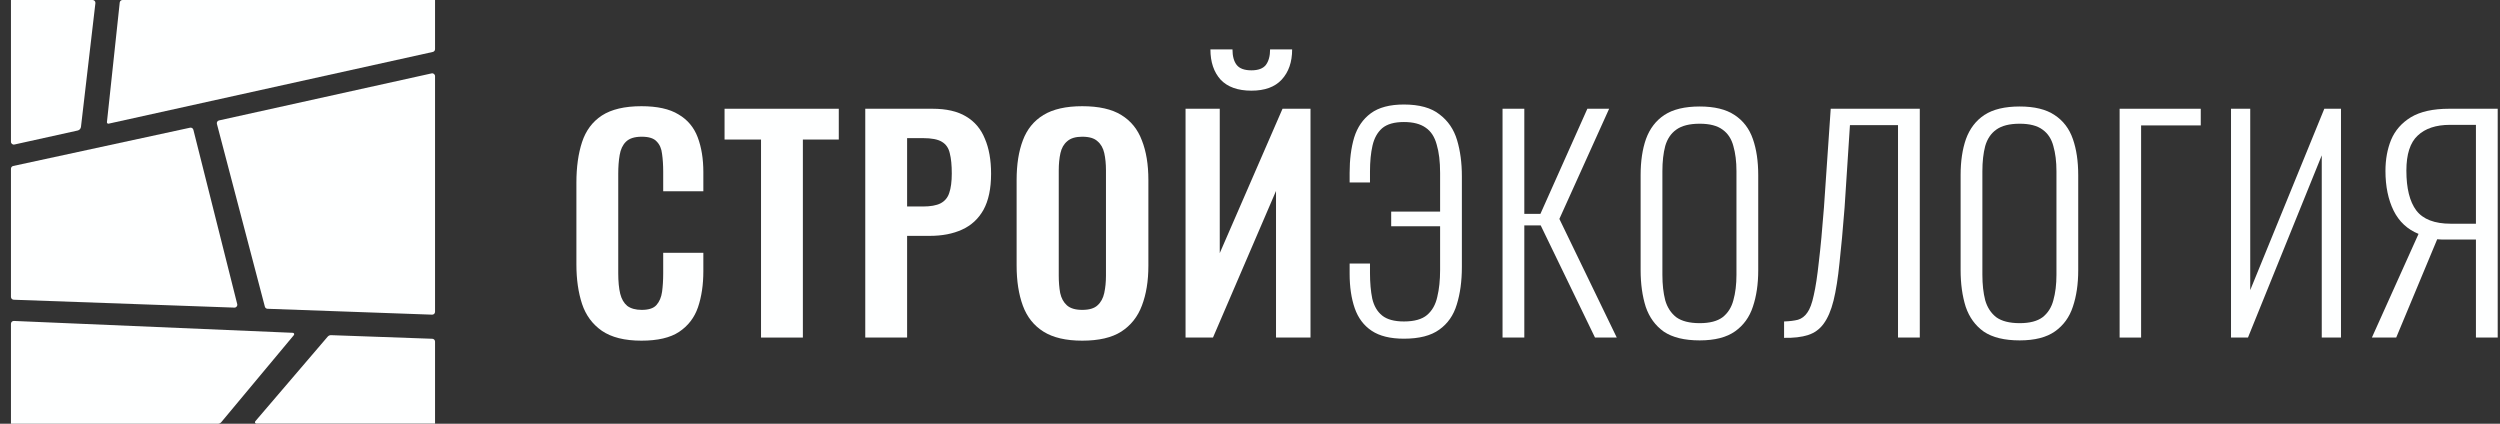 <svg width="236" height="40" viewBox="0 0 236 40" fill="none" xmlns="http://www.w3.org/2000/svg">
<rect x="0" y="0" width="236" height="40" fill="#333333" stroke="none"/>
<path d="M41.068 0H11.568C11.432 0 11.317 0.103 11.303 0.238L10.094 11.53C10.084 11.62 10.166 11.694 10.255 11.674L40.859 4.903C40.981 4.876 41.068 4.768 41.068 4.643V0Z" fill="#FEFFFF"/>
<path d="M9.006 0.298C9.025 0.139 8.901 0 8.741 0H1.034V13.382C1.034 13.553 1.192 13.679 1.359 13.643L7.333 12.321C7.5 12.284 7.624 12.146 7.644 11.976L9.006 0.298Z" fill="#FEFFFF"/>
<path d="M1.034 28.029C1.034 28.172 1.148 28.29 1.292 28.295L22.126 29.039C22.304 29.045 22.438 28.879 22.394 28.707L18.255 12.251C18.22 12.111 18.08 12.024 17.939 12.055L1.245 15.669C1.122 15.696 1.034 15.804 1.034 15.93V28.029Z" fill="#FEFFFF"/>
<path d="M25.004 28.95C25.034 29.064 25.135 29.145 25.253 29.149L40.792 29.704C40.943 29.709 41.068 29.588 41.068 29.437V7.189C41.068 7.018 40.91 6.891 40.744 6.928L20.676 11.368C20.528 11.401 20.437 11.55 20.476 11.696L25.004 28.95Z" fill="#FEFFFF"/>
<path d="M27.741 31.635C27.812 31.55 27.755 31.421 27.645 31.417L1.312 30.297C1.161 30.291 1.034 30.412 1.034 30.564V40H20.578C20.697 40 20.809 39.947 20.885 39.856L27.741 31.635Z" fill="#FEFFFF"/>
<path d="M41.068 32.246C41.068 32.103 40.954 31.985 40.811 31.98L31.253 31.639C31.131 31.635 31.013 31.686 30.934 31.779L24.099 39.769C24.025 39.856 24.086 39.989 24.2 39.989L41.068 39.989V32.246Z" fill="#FEFFFF"/>
<path d="M60.551 32.159C58.967 32.159 57.722 31.848 56.814 31.226C55.925 30.604 55.302 29.759 54.946 28.693C54.59 27.608 54.412 26.364 54.412 24.959V17.253C54.412 15.777 54.59 14.497 54.946 13.413C55.302 12.328 55.925 11.493 56.814 10.906C57.722 10.319 58.967 10.026 60.551 10.026C62.045 10.026 63.211 10.284 64.047 10.799C64.901 11.297 65.506 12.017 65.862 12.959C66.218 13.902 66.396 14.995 66.396 16.239V18.053H62.606V16.186C62.606 15.582 62.57 15.03 62.499 14.533C62.446 14.035 62.277 13.644 61.992 13.359C61.725 13.057 61.254 12.906 60.577 12.906C59.901 12.906 59.403 13.066 59.083 13.386C58.78 13.688 58.584 14.106 58.496 14.639C58.407 15.155 58.362 15.742 58.362 16.399V25.786C58.362 26.568 58.424 27.217 58.549 27.733C58.673 28.23 58.896 28.613 59.216 28.879C59.554 29.128 60.008 29.253 60.577 29.253C61.236 29.253 61.698 29.102 61.965 28.799C62.25 28.479 62.428 28.062 62.499 27.546C62.57 27.03 62.606 26.453 62.606 25.813V23.866H66.396V25.599C66.396 26.879 66.227 28.017 65.888 29.013C65.55 29.991 64.954 30.764 64.1 31.333C63.264 31.884 62.081 32.159 60.551 32.159Z" fill="#FEFFFF"/>
<path d="M71.841 31.866V13.173H68.398V10.266H79.181V13.173H75.791V31.866H71.841Z" fill="#FEFFFF"/>
<path d="M81.681 31.866V10.266H88.033C89.332 10.266 90.382 10.506 91.183 10.986C92.001 11.466 92.597 12.168 92.971 13.093C93.362 13.999 93.558 15.102 93.558 16.399C93.558 17.804 93.318 18.942 92.838 19.813C92.357 20.666 91.681 21.288 90.809 21.679C89.955 22.07 88.941 22.266 87.766 22.266H85.631V31.866H81.681ZM85.631 19.493H87.126C87.838 19.493 88.389 19.395 88.781 19.199C89.19 18.986 89.466 18.657 89.608 18.213C89.768 17.75 89.848 17.137 89.848 16.373C89.848 15.591 89.786 14.959 89.662 14.479C89.555 13.982 89.306 13.617 88.914 13.386C88.54 13.155 87.945 13.039 87.126 13.039H85.631V19.493Z" fill="#FEFFFF"/>
<path d="M102.161 32.159C100.631 32.159 99.412 31.875 98.505 31.306C97.597 30.737 96.948 29.919 96.556 28.853C96.165 27.786 95.969 26.524 95.969 25.066V16.986C95.969 15.528 96.165 14.284 96.556 13.253C96.948 12.204 97.597 11.404 98.505 10.853C99.412 10.302 100.631 10.026 102.161 10.026C103.727 10.026 104.955 10.302 105.844 10.853C106.752 11.404 107.401 12.204 107.793 13.253C108.202 14.284 108.407 15.528 108.407 16.986V25.093C108.407 26.533 108.202 27.786 107.793 28.853C107.401 29.902 106.752 30.719 105.844 31.306C104.955 31.875 103.727 32.159 102.161 32.159ZM102.161 29.253C102.82 29.253 103.3 29.11 103.603 28.826C103.923 28.542 104.136 28.151 104.243 27.653C104.35 27.155 104.403 26.613 104.403 26.026V16.079C104.403 15.475 104.35 14.933 104.243 14.453C104.136 13.973 103.923 13.599 103.603 13.333C103.3 13.048 102.82 12.906 102.161 12.906C101.539 12.906 101.067 13.048 100.747 13.333C100.426 13.599 100.213 13.973 100.106 14.453C99.999 14.933 99.946 15.475 99.946 16.079V26.026C99.946 26.613 99.991 27.155 100.08 27.653C100.186 28.151 100.4 28.542 100.72 28.826C101.04 29.11 101.521 29.253 102.161 29.253Z" fill="#FEFFFF"/>
<path d="M111.916 31.866V10.266H115.145V23.893L121.07 10.266H123.712V31.866H120.456V18.026L114.505 31.866H111.916ZM118.134 8.559C116.853 8.559 115.883 8.213 115.225 7.519C114.585 6.808 114.264 5.857 114.264 4.666H116.346C116.346 5.306 116.48 5.795 116.746 6.133C117.013 6.47 117.476 6.639 118.134 6.639C118.775 6.639 119.229 6.47 119.495 6.133C119.762 5.777 119.896 5.288 119.896 4.666H121.978C121.978 5.857 121.648 6.808 120.99 7.519C120.349 8.213 119.398 8.559 118.134 8.559Z" fill="#FEFFFF"/>
<path d="M132.529 31.973C131.248 31.973 130.234 31.724 129.487 31.226C128.74 30.728 128.206 30.017 127.885 29.093C127.565 28.168 127.405 27.084 127.405 25.839V24.879H129.327V25.759C129.327 26.684 129.398 27.493 129.54 28.186C129.7 28.879 130.012 29.413 130.474 29.786C130.937 30.159 131.622 30.346 132.529 30.346C133.508 30.346 134.238 30.142 134.718 29.733C135.198 29.324 135.519 28.755 135.679 28.026C135.857 27.297 135.946 26.453 135.946 25.493V21.359H131.328V19.973H135.946V16.319C135.946 15.253 135.839 14.364 135.625 13.653C135.43 12.924 135.083 12.39 134.585 12.053C134.086 11.697 133.401 11.519 132.529 11.519C131.622 11.519 130.937 11.715 130.474 12.106C130.03 12.497 129.727 13.039 129.567 13.733C129.407 14.426 129.327 15.244 129.327 16.186V17.226H127.405V16.319C127.405 15.057 127.547 13.946 127.832 12.986C128.135 12.008 128.659 11.244 129.407 10.693C130.154 10.142 131.195 9.866 132.529 9.866C133.988 9.866 135.109 10.177 135.892 10.799C136.693 11.404 137.245 12.213 137.547 13.226C137.85 14.239 138.001 15.377 138.001 16.639V25.199C138.001 26.533 137.841 27.715 137.52 28.746C137.218 29.759 136.666 30.55 135.866 31.119C135.083 31.688 133.971 31.973 132.529 31.973Z" fill="#FEFFFF"/>
<path d="M141.84 31.866V10.266H143.895V20.186H145.417L149.847 10.266H151.902L147.205 20.666L152.623 31.866H150.568L145.443 21.279H143.895V31.866H141.84Z" fill="#FEFFFF"/>
<path d="M160.453 32.133C159.012 32.133 157.882 31.857 157.063 31.306C156.263 30.737 155.693 29.955 155.355 28.959C155.035 27.946 154.875 26.791 154.875 25.493V16.533C154.875 15.217 155.044 14.079 155.382 13.119C155.738 12.142 156.316 11.386 157.117 10.853C157.935 10.319 159.047 10.053 160.453 10.053C161.841 10.053 162.935 10.319 163.736 10.853C164.554 11.386 165.132 12.142 165.47 13.119C165.808 14.079 165.977 15.217 165.977 16.533V25.519C165.977 26.817 165.808 27.964 165.47 28.959C165.15 29.937 164.59 30.71 163.789 31.279C162.988 31.848 161.876 32.133 160.453 32.133ZM160.453 30.506C161.396 30.506 162.116 30.319 162.615 29.946C163.113 29.555 163.451 29.022 163.629 28.346C163.825 27.653 163.922 26.853 163.922 25.946V16.159C163.922 15.253 163.825 14.462 163.629 13.786C163.451 13.111 163.113 12.595 162.615 12.239C162.116 11.866 161.396 11.679 160.453 11.679C159.492 11.679 158.754 11.866 158.238 12.239C157.739 12.595 157.392 13.111 157.197 13.786C157.019 14.462 156.93 15.253 156.93 16.159V25.946C156.93 26.853 157.019 27.653 157.197 28.346C157.392 29.022 157.739 29.555 158.238 29.946C158.754 30.319 159.492 30.506 160.453 30.506Z" fill="#FEFFFF"/>
<path d="M168.417 31.893V30.346C168.933 30.328 169.369 30.275 169.724 30.186C170.08 30.079 170.374 29.857 170.605 29.519C170.854 29.182 171.059 28.631 171.219 27.866C171.397 27.102 171.557 26.053 171.699 24.719C171.86 23.386 172.02 21.679 172.18 19.599L172.82 10.266H181.228V31.866H179.172V11.813H174.635L174.128 19.599C173.968 21.644 173.808 23.386 173.648 24.826C173.505 26.248 173.319 27.43 173.087 28.373C172.856 29.297 172.545 30.026 172.153 30.559C171.779 31.075 171.29 31.43 170.685 31.626C170.08 31.822 169.324 31.91 168.417 31.893Z" fill="#FEFFFF"/>
<path d="M190.66 32.133C189.219 32.133 188.089 31.857 187.27 31.306C186.469 30.737 185.9 29.955 185.562 28.959C185.242 27.946 185.082 26.791 185.082 25.493V16.533C185.082 15.217 185.251 14.079 185.589 13.119C185.945 12.142 186.523 11.386 187.324 10.853C188.142 10.319 189.254 10.053 190.66 10.053C192.048 10.053 193.142 10.319 193.943 10.853C194.761 11.386 195.339 12.142 195.677 13.119C196.015 14.079 196.184 15.217 196.184 16.533V25.519C196.184 26.817 196.015 27.964 195.677 28.959C195.357 29.937 194.797 30.71 193.996 31.279C193.195 31.848 192.083 32.133 190.66 32.133ZM190.66 30.506C191.603 30.506 192.323 30.319 192.822 29.946C193.32 29.555 193.658 29.022 193.836 28.346C194.031 27.653 194.129 26.853 194.129 25.946V16.159C194.129 15.253 194.031 14.462 193.836 13.786C193.658 13.111 193.32 12.595 192.822 12.239C192.323 11.866 191.603 11.679 190.66 11.679C189.699 11.679 188.961 11.866 188.445 12.239C187.946 12.595 187.599 13.111 187.404 13.786C187.226 14.462 187.137 15.253 187.137 16.159V25.946C187.137 26.853 187.226 27.653 187.404 28.346C187.599 29.022 187.946 29.555 188.445 29.946C188.961 30.319 189.699 30.506 190.66 30.506Z" fill="#FEFFFF"/>
<path d="M200.092 31.866V10.266H207.751V11.839H202.12V31.866H200.092Z" fill="#FEFFFF"/>
<path d="M210.607 31.866V10.266H212.422V27.386L219.415 10.266H220.989V31.866H219.174V14.666L212.208 31.866H210.607Z" fill="#FEFFFF"/>
<path d="M223.906 31.866L228.31 22.079C227.26 21.653 226.477 20.924 225.961 19.893C225.445 18.844 225.187 17.59 225.187 16.133C225.187 15.048 225.365 14.07 225.721 13.199C226.095 12.31 226.718 11.599 227.589 11.066C228.479 10.533 229.68 10.266 231.193 10.266H235.783V31.866H233.728V22.613H231.006C230.899 22.613 230.739 22.613 230.525 22.613C230.33 22.595 230.178 22.586 230.072 22.586L226.202 31.866H223.906ZM231.353 21.119H233.728V11.786H231.273C229.956 11.786 228.942 12.124 228.23 12.799C227.518 13.457 227.162 14.559 227.162 16.106C227.162 17.777 227.474 19.03 228.097 19.866C228.737 20.702 229.823 21.119 231.353 21.119Z" fill="#FEFFFF"/>
</svg>

